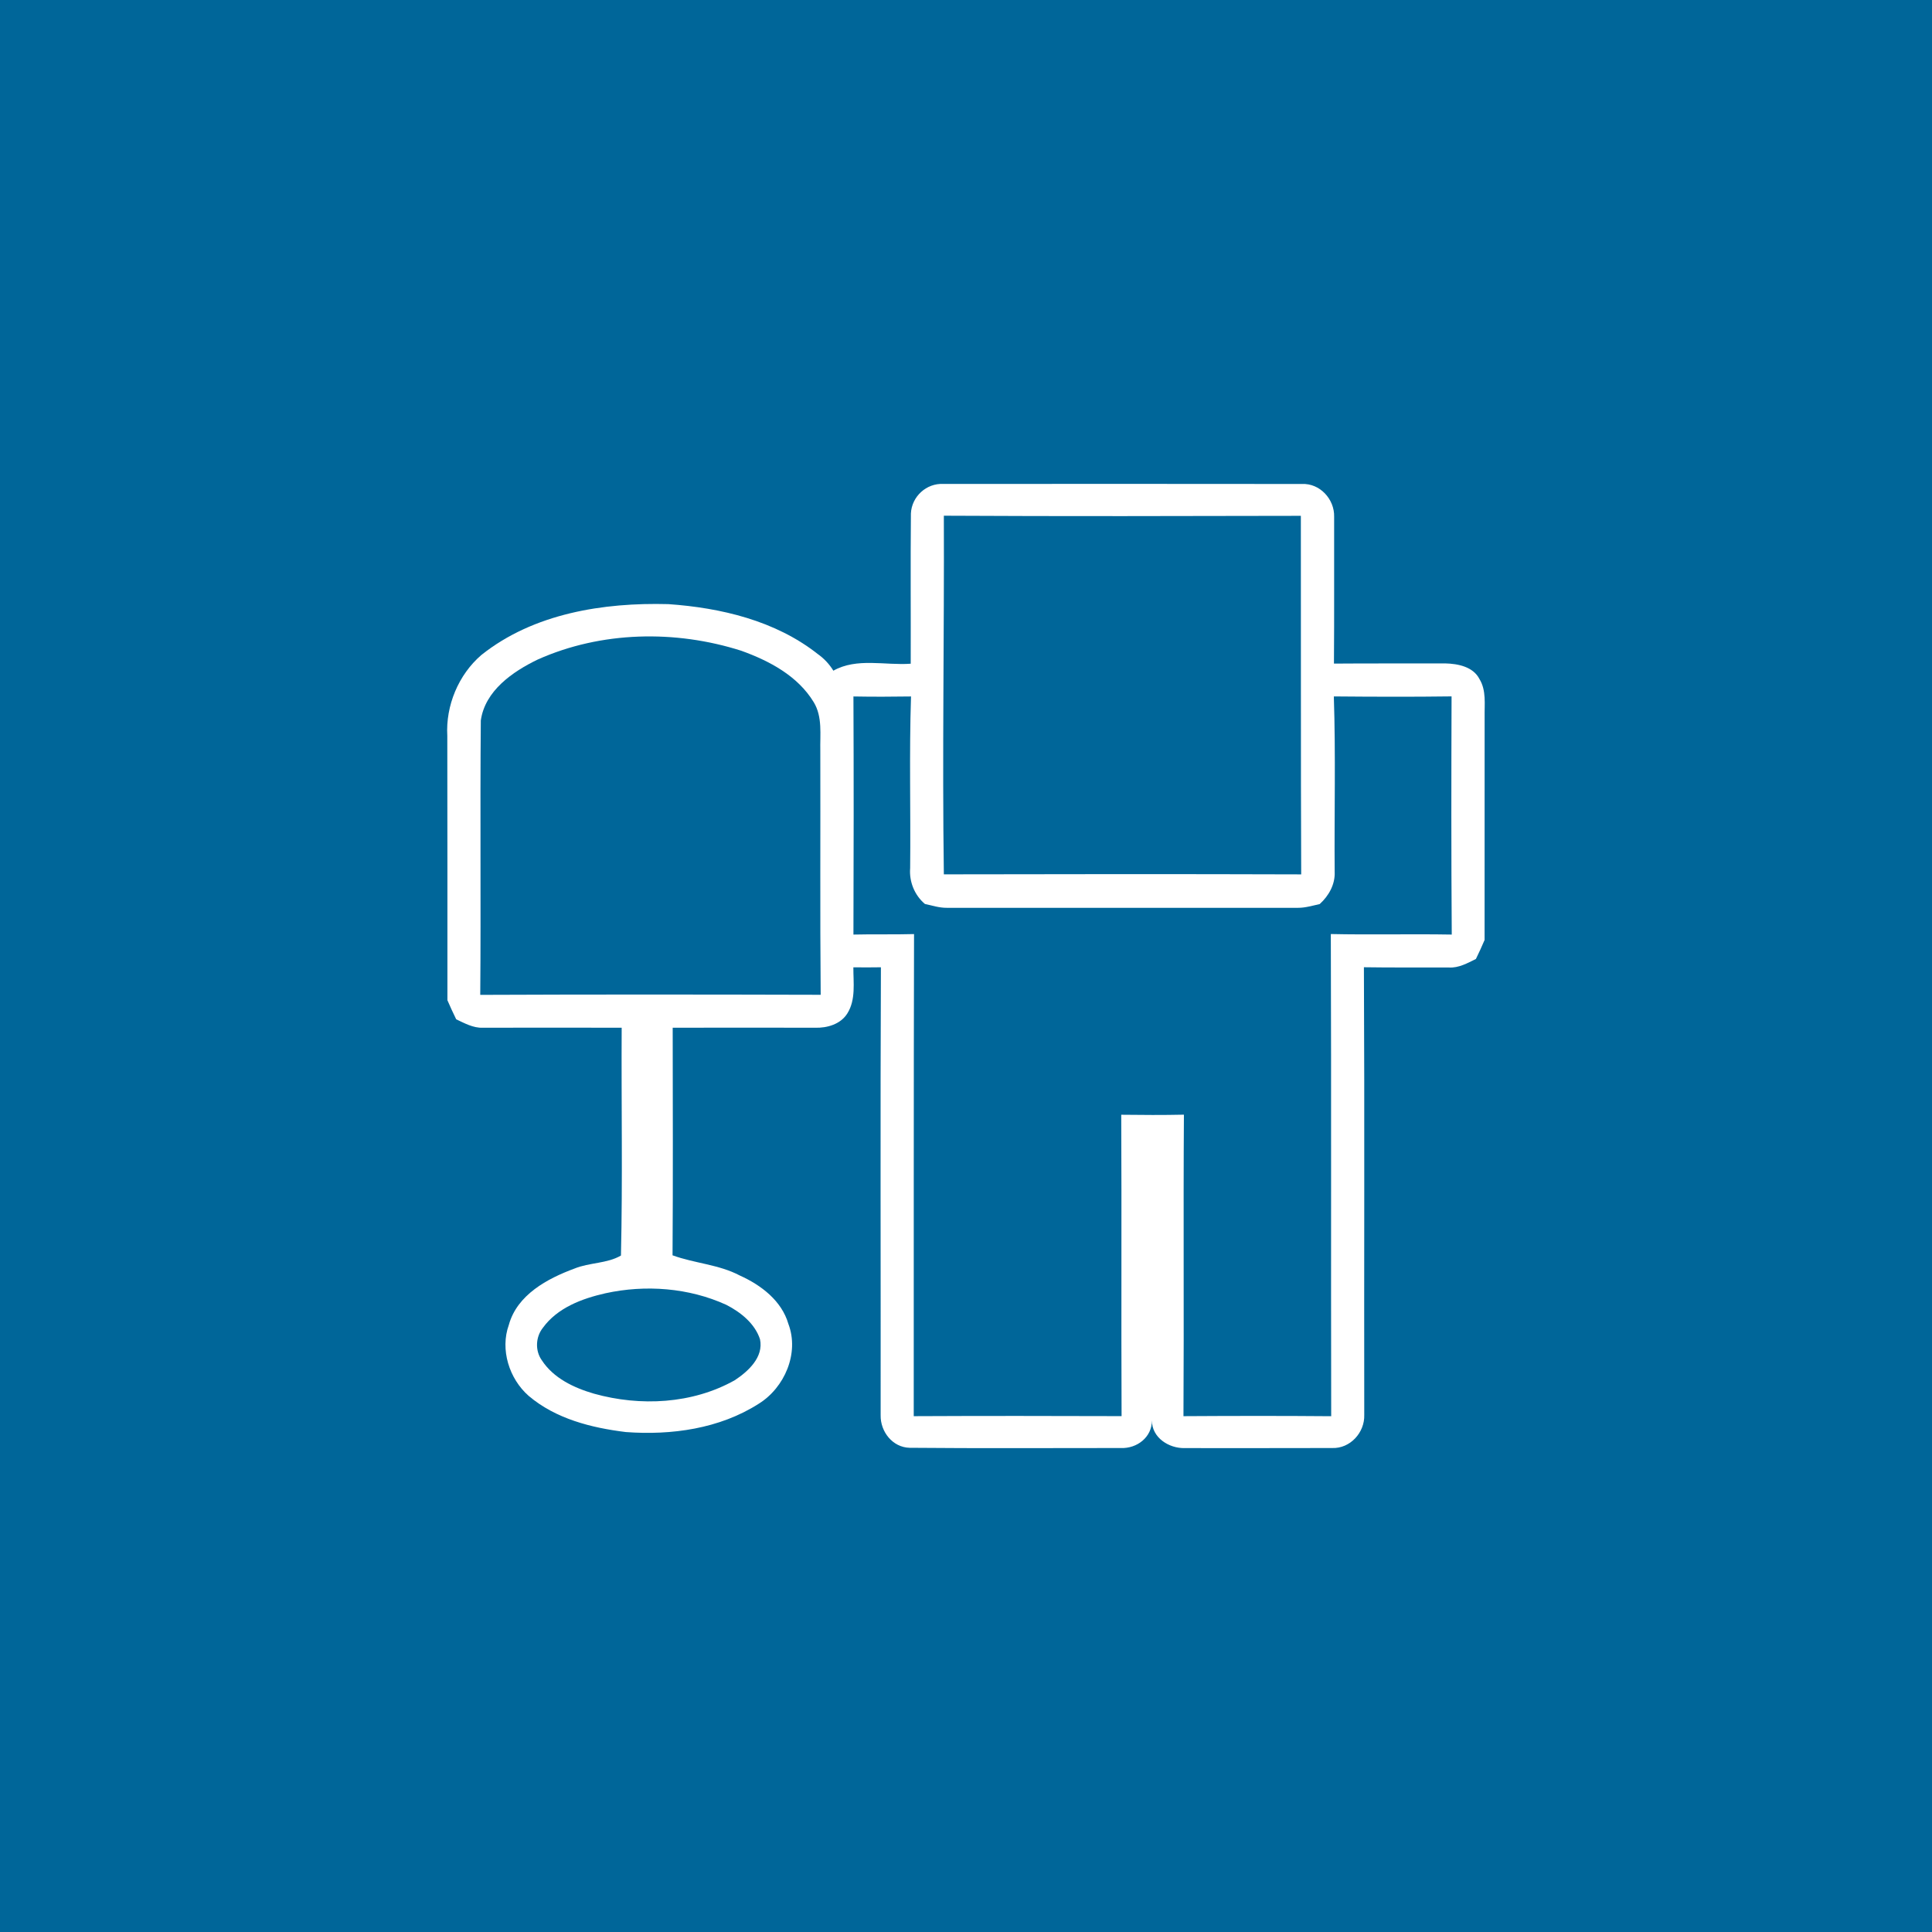 <?xml version="1.0" encoding="UTF-8" ?>
<!DOCTYPE svg PUBLIC "-//W3C//DTD SVG 1.1//EN" "http://www.w3.org/Graphics/SVG/1.1/DTD/svg11.dtd">
<svg width="512pt" height="512pt" viewBox="0 0 512 512" version="1.1" xmlns="http://www.w3.org/2000/svg">
<path fill="#006699" opacity="1.00" d=" M 0.00 0.00 L 512.00 0.00 L 512.00 512.00 L 0.00 512.00 L 0.00 0.00 Z" />
<path fill="#ffffff" opacity="1.00" d=" M 241.40 136.07 C 241.61 131.59 245.51 128.00 250.02 128.25 C 281.68 128.23 313.35 128.22 345.01 128.26 C 349.78 128.02 353.69 132.30 353.56 136.96 C 353.53 149.92 353.61 162.89 353.51 175.86 C 363.34 175.78 373.18 175.85 383.01 175.81 C 386.35 175.89 390.40 176.67 392.07 179.95 C 393.93 182.97 393.38 186.64 393.44 190.01 C 393.42 209.71 393.45 229.41 393.43 249.11 C 392.71 250.80 391.94 252.48 391.13 254.14 C 388.89 255.24 386.58 256.55 383.99 256.40 C 376.48 256.36 368.96 256.45 361.45 256.33 C 361.65 295.87 361.47 335.41 361.54 374.95 C 361.70 379.63 357.81 383.92 353.04 383.74 C 340.00 383.79 326.97 383.75 313.94 383.76 C 309.76 383.85 305.25 381.00 305.27 376.43 C 305.29 380.88 301.30 383.92 297.05 383.74 C 278.38 383.74 259.71 383.85 241.05 383.68 C 236.54 383.57 233.31 379.41 233.38 375.09 C 233.42 335.51 233.27 295.93 233.45 256.34 C 231.02 256.38 228.58 256.38 226.15 256.35 C 226.13 260.40 226.84 264.89 224.58 268.53 C 222.81 271.42 219.22 272.46 216.00 272.36 C 203.43 272.34 190.85 272.32 178.27 272.36 C 178.29 292.47 178.37 312.57 178.23 332.67 C 184.07 334.81 190.49 335.08 196.05 338.02 C 201.67 340.55 207.14 344.68 208.93 350.85 C 211.87 358.61 207.93 367.76 201.05 372.02 C 190.70 378.64 177.92 380.40 165.87 379.51 C 156.72 378.39 147.28 376.01 140.10 369.92 C 134.94 365.39 132.49 357.65 134.85 351.10 C 137.05 343.13 145.04 338.84 152.25 336.18 C 156.20 334.56 160.92 334.87 164.56 332.73 C 165.02 312.63 164.64 292.48 164.75 272.36 C 152.48 272.32 140.22 272.34 127.96 272.36 C 125.41 272.46 123.13 271.17 120.90 270.13 C 120.08 268.46 119.30 266.77 118.57 265.07 C 118.55 241.72 118.60 218.36 118.54 195.01 C 118.08 187.01 121.50 178.79 127.58 173.57 C 141.42 162.55 159.88 159.64 177.11 160.10 C 191.05 161.07 205.46 164.48 216.64 173.27 C 218.33 174.46 219.77 175.97 220.85 177.74 C 227.07 174.23 234.56 176.39 241.35 175.89 C 241.39 162.61 241.27 149.34 241.40 136.07 Z" />
<path fill="#006699" opacity="1.00" d=" M 250.13 136.67 C 281.66 136.84 313.20 136.77 344.74 136.70 C 344.79 168.38 344.70 200.05 344.83 231.72 C 313.26 231.62 281.69 231.64 250.13 231.71 C 249.69 200.03 250.25 168.36 250.13 136.67 Z" />
<path fill="#006699" opacity="1.00" d=" M 142.53 174.77 C 159.36 167.26 178.97 166.89 196.43 172.45 C 203.88 175.13 211.43 179.12 215.66 186.11 C 218.01 189.99 217.29 194.68 217.39 199.00 C 217.45 220.54 217.30 242.09 217.49 263.63 C 187.42 263.55 157.34 263.52 127.27 263.65 C 127.47 239.41 127.20 215.17 127.42 190.94 C 128.52 183.06 135.86 177.98 142.53 174.77 Z" />
<path fill="#006699" opacity="1.00" d=" M 226.17 184.57 C 231.25 184.66 236.34 184.65 241.43 184.57 C 240.93 199.72 241.36 214.90 241.20 230.06 C 240.91 233.65 242.36 237.23 245.11 239.56 C 247.02 239.97 248.92 240.60 250.91 240.58 C 281.94 240.57 312.98 240.57 344.01 240.58 C 345.96 240.59 347.83 239.99 349.73 239.59 C 352.13 237.43 353.86 234.36 353.70 231.05 C 353.58 215.56 353.99 200.05 353.48 184.56 C 363.88 184.65 374.28 184.69 384.68 184.55 C 384.61 205.59 384.58 226.63 384.73 247.67 C 374.04 247.48 363.36 247.76 352.68 247.53 C 352.83 290.12 352.69 332.72 352.78 375.31 C 339.73 375.20 326.68 375.22 313.63 375.30 C 313.79 348.67 313.57 322.03 313.75 295.40 C 308.21 295.52 302.68 295.49 297.14 295.42 C 297.27 322.04 297.11 348.67 297.23 375.29 C 278.87 375.23 260.51 375.21 242.15 375.30 C 242.17 332.72 242.12 290.13 242.23 247.54 C 236.88 247.69 231.52 247.54 226.17 247.67 C 226.24 226.63 226.26 205.60 226.17 184.57 Z" />
<path fill="#006699" opacity="1.00" d=" M 160.45 342.73 C 171.07 340.41 182.53 341.26 192.47 345.79 C 196.27 347.74 200.04 350.73 201.41 354.92 C 202.41 359.66 198.30 363.41 194.73 365.77 C 183.51 372.08 169.68 372.77 157.42 369.34 C 152.12 367.80 146.67 365.24 143.57 360.46 C 141.78 357.94 141.94 354.34 143.84 351.92 C 147.70 346.57 154.25 344.13 160.45 342.73 Z" />
</svg>
